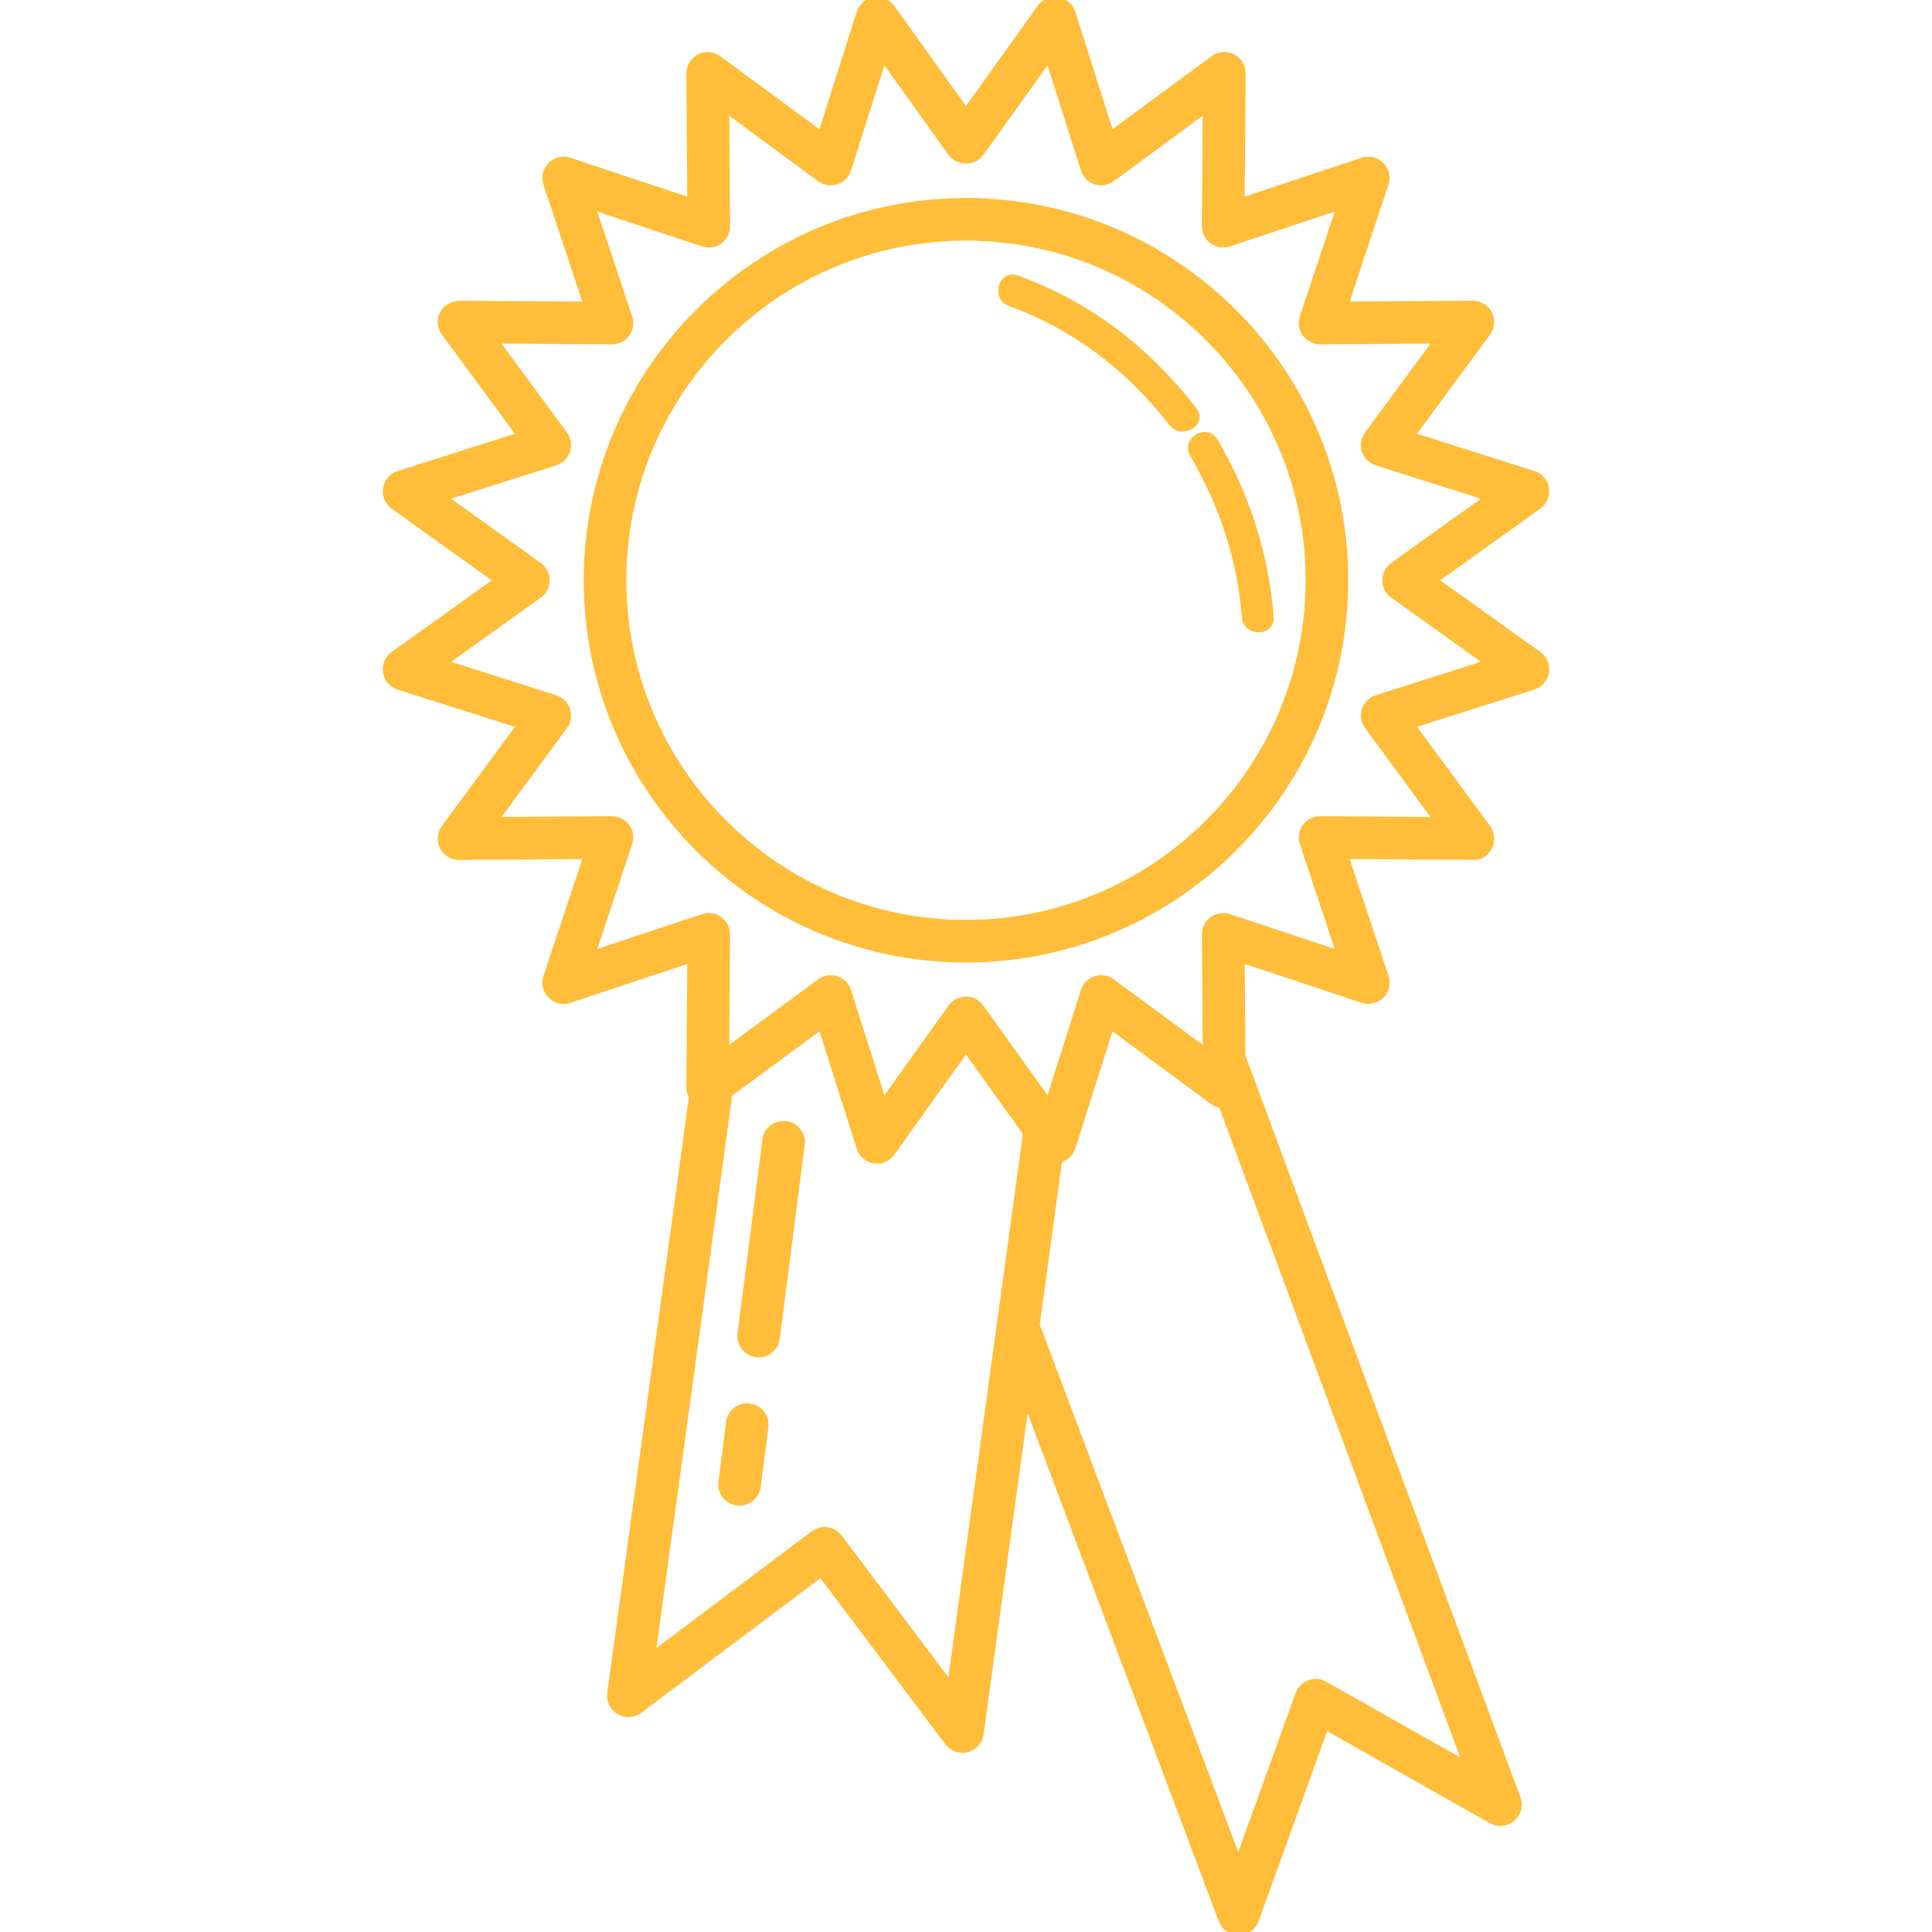 <!DOCTYPE svg PUBLIC "-//W3C//DTD SVG 1.1//EN" "http://www.w3.org/Graphics/SVG/1.1/DTD/svg11.dtd">
<!-- Uploaded to: SVG Repo, www.svgrepo.com, Transformed by: SVG Repo Mixer Tools -->
<svg fill="#ffbd39" height="800px" width="800px" version="1.1" id="Layer_1" xmlns="http://www.w3.org/2000/svg" xmlns:xlink="http://www.w3.org/1999/xlink" viewBox="0 0 320.615 320.615" xml:space="preserve" stroke="#ffbd39">
<g id="SVGRepo_bgCarrier" stroke-width="0"/>
<g id="SVGRepo_tracerCarrier" stroke-linecap="round" stroke-linejoin="round"/>
<g id="SVGRepo_iconCarrier"> <g> <g> <g> <path d="M160.306,33.363c-34.7,0-62.936,28.232-62.936,62.936c0,34.704,28.236,62.932,62.936,62.932s62.936-28.232,62.936-62.932 C223.242,61.599,195.006,33.363,160.306,33.363z M160.306,153.159c-31.356,0-56.864-25.508-56.864-56.86 c0-31.356,25.508-56.864,56.864-56.864s56.864,25.508,56.864,56.864C217.17,127.651,191.662,153.159,160.306,153.159z"/> <path d="M255.326,108.599l-17.176-12.3l17.176-12.3c0.936-0.672,1.412-1.808,1.228-2.944c-0.176-1.136-0.98-2.072-2.08-2.42 l-20.136-6.392l12.532-17.008c0.684-0.924,0.784-2.16,0.264-3.18c-0.524-1.024-1.46-1.568-2.728-1.656l-21.128,0.148 l6.668-20.052c0.364-1.088,0.08-2.292-0.736-3.104c-0.812-0.816-2.016-1.1-3.104-0.736l-20.048,6.664l0.144-21.128 c0.008-1.152-0.632-2.204-1.656-2.728c-1.024-0.524-2.256-0.42-3.18,0.26l-17.004,12.536L177.97,2.123 c-0.348-1.096-1.284-1.904-2.42-2.08c-1.144-0.196-2.276,0.296-2.944,1.228l-12.3,17.184l-12.3-17.176 c-0.668-0.936-1.808-1.416-2.944-1.228c-1.136,0.176-2.072,0.98-2.42,2.08l-6.392,20.136L119.242,9.731 c-0.924-0.68-2.16-0.784-3.18-0.26c-1.024,0.52-1.668,1.576-1.656,2.728l0.148,21.128l-20.052-6.664 c-1.088-0.364-2.296-0.076-3.104,0.736c-0.816,0.808-1.096,2.016-0.736,3.104l6.668,20.052l-21.128-0.148 c-1.292,0.152-2.204,0.632-2.728,1.656c-0.52,1.024-0.42,2.256,0.264,3.18l12.536,17.008l-20.136,6.392 c-1.096,0.348-1.904,1.28-2.08,2.42c-0.18,1.136,0.296,2.272,1.228,2.944l17.18,12.3l-17.18,12.3 c-0.932,0.668-1.412,1.804-1.228,2.944c0.176,1.136,0.984,2.068,2.08,2.416l20.136,6.392l-12.536,17.012 c-0.684,0.924-0.784,2.152-0.264,3.18c0.52,1.016,1.564,1.656,2.704,1.656h0.024l21.128-0.148l-6.668,20.048 c-0.364,1.092-0.08,2.292,0.736,3.104c0.808,0.816,2.012,1.092,3.104,0.736l20.052-6.668l-0.148,21.128 c-0.004,0.568,0.156,1.116,0.436,1.584l-13.572,99.012c-0.164,1.212,0.416,2.408,1.472,3.028c1.056,0.62,2.38,0.544,3.364-0.188 l30.14-22.648l21.052,27.976c0.584,0.772,1.488,1.208,2.428,1.208c0.252,0,0.512-0.032,0.764-0.096 c1.188-0.312,2.076-1.308,2.244-2.528l7.572-55.268l32.416,86.164c0.444,1.184,1.576,1.964,2.84,1.964h0.02 c1.272-0.008,2.404-0.808,2.836-2.004l11.548-32.048l27.536,15.556c1.108,0.624,2.492,0.496,3.464-0.332s1.32-2.172,0.88-3.364 L206.17,175.215l-0.108-15.944l20.048,6.668c1.092,0.36,2.292,0.08,3.104-0.736c0.816-0.812,1.096-2.016,0.736-3.104 l-6.668-20.048l21.128,0.148c1.328,0.072,2.204-0.632,2.728-1.656c0.52-1.024,0.42-2.256-0.264-3.18l-12.532-17.012l20.136-6.392 c1.096-0.348,1.904-1.28,2.08-2.416C256.738,110.407,256.262,109.267,255.326,108.599z M157.718,279.623l-18.444-24.508 c-1.008-1.34-2.916-1.604-4.252-0.6l-26.744,20.1l12.756-93.064l15.22-11.216l6.392,20.14c0.348,1.096,1.284,1.9,2.42,2.08 c1.14,0.192,2.276-0.3,2.944-1.228l12.296-17.188l9.96,13.912L157.718,279.623z M243.266,292.755l-23.444-13.248 c-0.784-0.436-1.716-0.508-2.552-0.2c-0.84,0.312-1.496,0.976-1.8,1.82l-9.972,27.672l-33.464-88.948l3.76-27.412 c1.012-0.256,1.852-0.96,2.172-1.964l6.392-20.14l17.004,12.536c0.404,0.3,0.876,0.436,1.352,0.508L243.266,292.755z M228.462,115.847c-0.932,0.296-1.668,1.024-1.968,1.956c-0.304,0.932-0.136,1.948,0.444,2.74l11.452,15.544l-19.304-0.136h-0.02 c-0.972,0-1.884,0.464-2.456,1.252c-0.576,0.792-0.736,1.812-0.424,2.744l6.092,18.32l-18.324-6.092 c-0.928-0.312-1.952-0.152-2.744,0.424c-0.792,0.572-1.26,1.496-1.252,2.476l0.128,18.844c-0.048,0.124-0.06,0.26-0.096,0.388 l-15.444-11.38c-0.784-0.58-1.812-0.748-2.736-0.444c-0.936,0.3-1.66,1.036-1.956,1.968l-5.84,18.4l-11.244-15.696 c-0.572-0.796-1.488-1.268-2.468-1.268s-1.9,0.472-2.468,1.268l-11.24,15.696l-5.84-18.4c-0.296-0.932-1.024-1.668-1.956-1.968 c-0.932-0.304-1.948-0.14-2.736,0.444l-15.544,11.452l0.136-19.304c0.008-0.98-0.46-1.904-1.252-2.476 c-0.796-0.58-1.816-0.74-2.744-0.424l-18.32,6.092l6.092-18.32c0.312-0.928,0.152-1.948-0.424-2.744 c-0.572-0.788-1.484-1.252-2.456-1.252h-0.02l-19.304,0.136l11.452-15.544c0.58-0.788,0.748-1.808,0.444-2.74 c-0.304-0.932-1.036-1.66-1.968-1.956l-18.4-5.844L89.45,98.767c0.796-0.568,1.268-1.492,1.268-2.468 c0-0.98-0.468-1.896-1.268-2.468l-15.696-11.24l18.4-5.84c0.932-0.296,1.668-1.024,1.968-1.956 c0.304-0.932,0.136-1.948-0.444-2.736L82.226,56.511l19.304,0.132c1.132-0.024,1.904-0.456,2.476-1.248 c0.576-0.792,0.736-1.812,0.424-2.744l-6.092-18.324l18.32,6.092c0.932,0.312,1.948,0.152,2.744-0.424s1.26-1.496,1.252-2.476 l-0.136-19.304l15.544,11.452c0.792,0.584,1.812,0.748,2.736,0.444c0.932-0.3,1.66-1.036,1.956-1.968l5.84-18.404l11.24,15.7 c1.136,1.596,3.796,1.596,4.936,0l11.244-15.7l5.84,18.404c0.296,0.932,1.024,1.668,1.956,1.968 c0.916,0.3,1.952,0.14,2.736-0.444l15.54-11.452l-0.132,19.304c-0.008,0.98,0.46,1.9,1.252,2.476 c0.788,0.572,1.808,0.732,2.744,0.424l18.324-6.092l-6.092,18.324c-0.312,0.928-0.152,1.948,0.424,2.744 c0.576,0.792,1.712,1.268,2.476,1.248l19.304-0.132l-11.452,15.544c-0.58,0.788-0.748,1.804-0.444,2.736 c0.304,0.932,1.036,1.66,1.968,1.956l18.4,5.84l-15.696,11.24c-0.796,0.572-1.268,1.492-1.268,2.468 c0,0.98,0.468,1.896,1.268,2.468l15.696,11.236L228.462,115.847z"/> <path d="M124.394,233.411c-1.652-0.244-3.184,0.96-3.4,2.624l-1.276,9.904c-0.212,1.664,0.96,3.184,2.624,3.4 c0.136,0.02,0.264,0.024,0.392,0.024c1.504,0,2.808-1.116,3.004-2.648l1.276-9.904 C127.23,235.143,126.058,233.623,124.394,233.411z"/> <path d="M130.422,186.539c-1.668-0.204-3.184,0.96-3.4,2.624l-4.132,32.152c-0.216,1.66,0.96,3.184,2.624,3.396 c0.132,0.02,0.26,0.024,0.392,0.024c1.504,0,2.808-1.116,3.004-2.648l4.136-32.148 C133.258,188.275,132.086,186.755,130.422,186.539z"/> <path d="M197.942,75.391c4.892,8.368,7.88,17.324,8.64,27c0.212,2.728,4.5,2.756,4.284,0c-0.82-10.424-3.956-20.144-9.228-29.164 C200.25,70.851,196.546,73.003,197.942,75.391z"/> <path d="M198.146,68.059c-7.72-10-17.456-17.556-29.384-21.864c-2.6-0.94-3.716,3.2-1.136,4.132 c10.76,3.888,19.848,10.864,26.824,19.896C196.11,72.371,199.834,70.243,198.146,68.059z"/> </g> </g> </g> </g>
</svg>